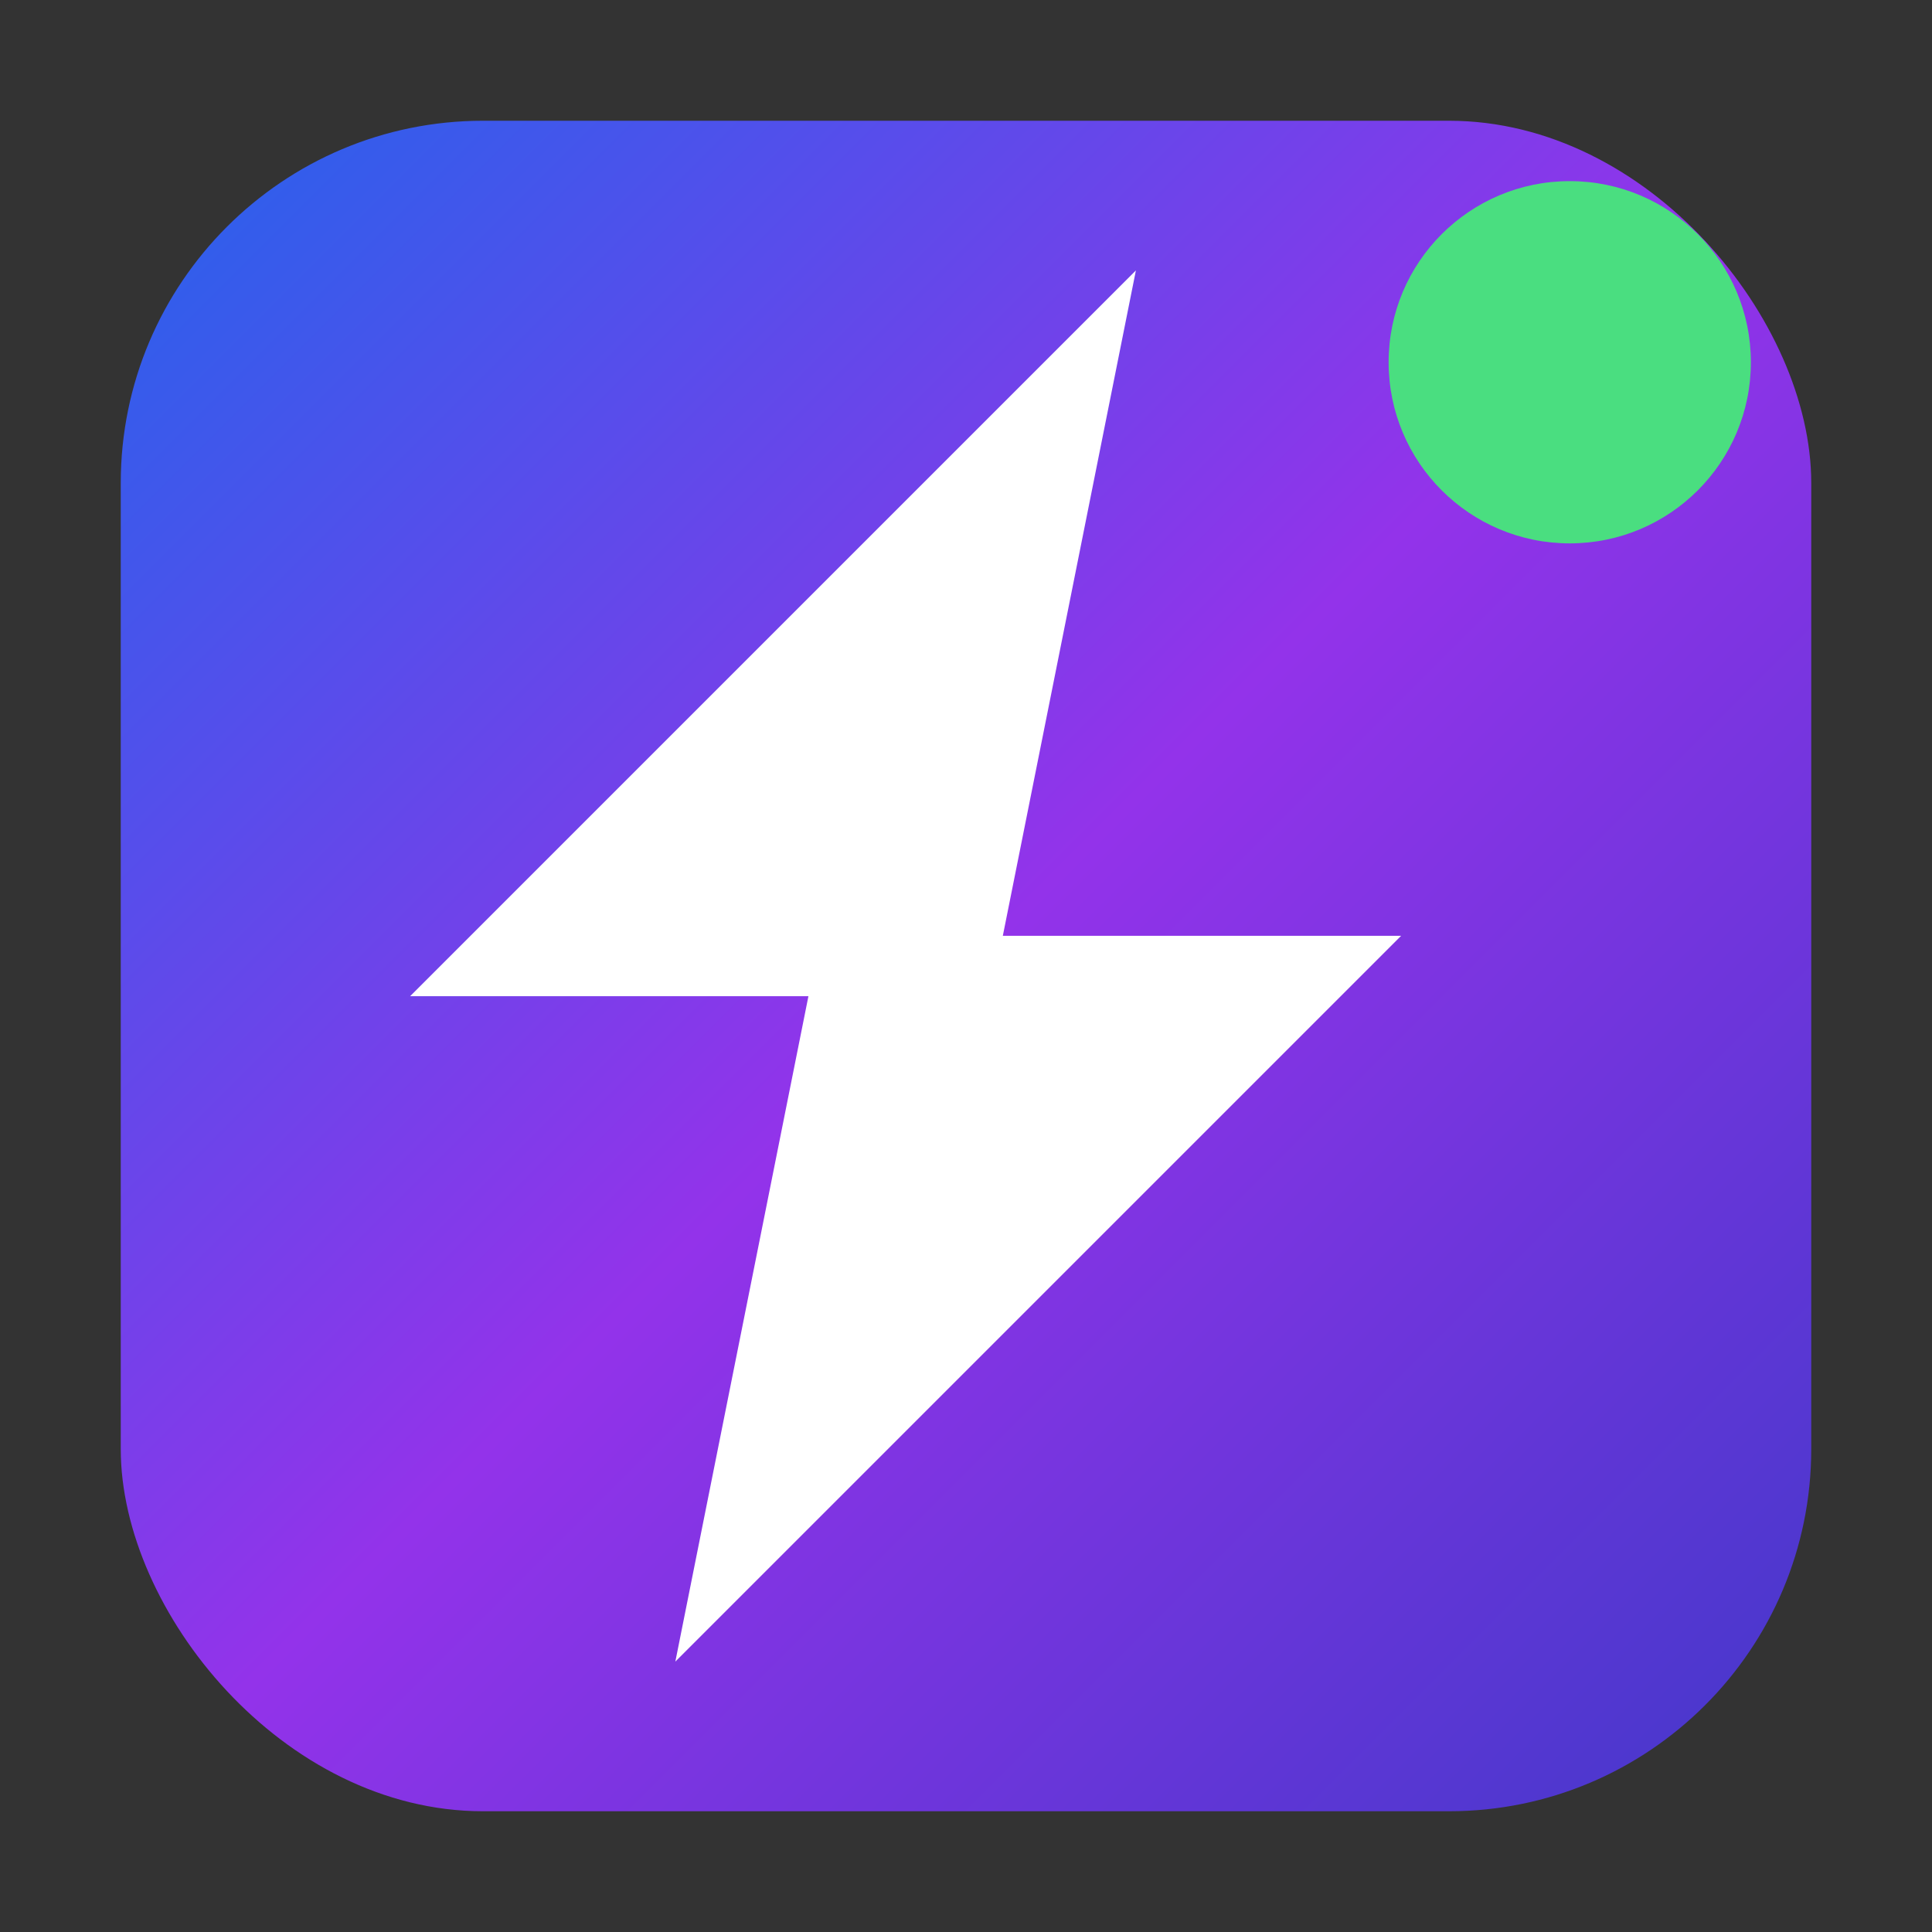 <svg width="32" height="32" viewBox="0 0 32 32" fill="none" xmlns="http://www.w3.org/2000/svg">
  <rect x="0" y="0" width="32" height="32" fill="#333333" stroke="none"/>
  <!-- Background with gradient -->
  <defs>
    <linearGradient id="grad1" x1="0%" y1="0%" x2="100%" y2="100%">
      <stop offset="0%" style="stop-color:#2563eb;stop-opacity:1" />
      <stop offset="50%" style="stop-color:#9333ea;stop-opacity:1" />
      <stop offset="100%" style="stop-color:#4338ca;stop-opacity:1" />
    </linearGradient>
  </defs>
  
  <!-- Main logo square -->
  <rect x="2" y="2" width="28" height="28" rx="6" fill="url(#grad1)"/>
  
  <!-- Zap icon -->
  <path d="M18 6L8 16h6l-2 10 10-10h-6l2-10z" fill="white" stroke="white" stroke-width="1"/>
  
  <!-- Green indicator dot -->
  <circle cx="26" cy="6" r="3" fill="#4ade80"/>
</svg>
